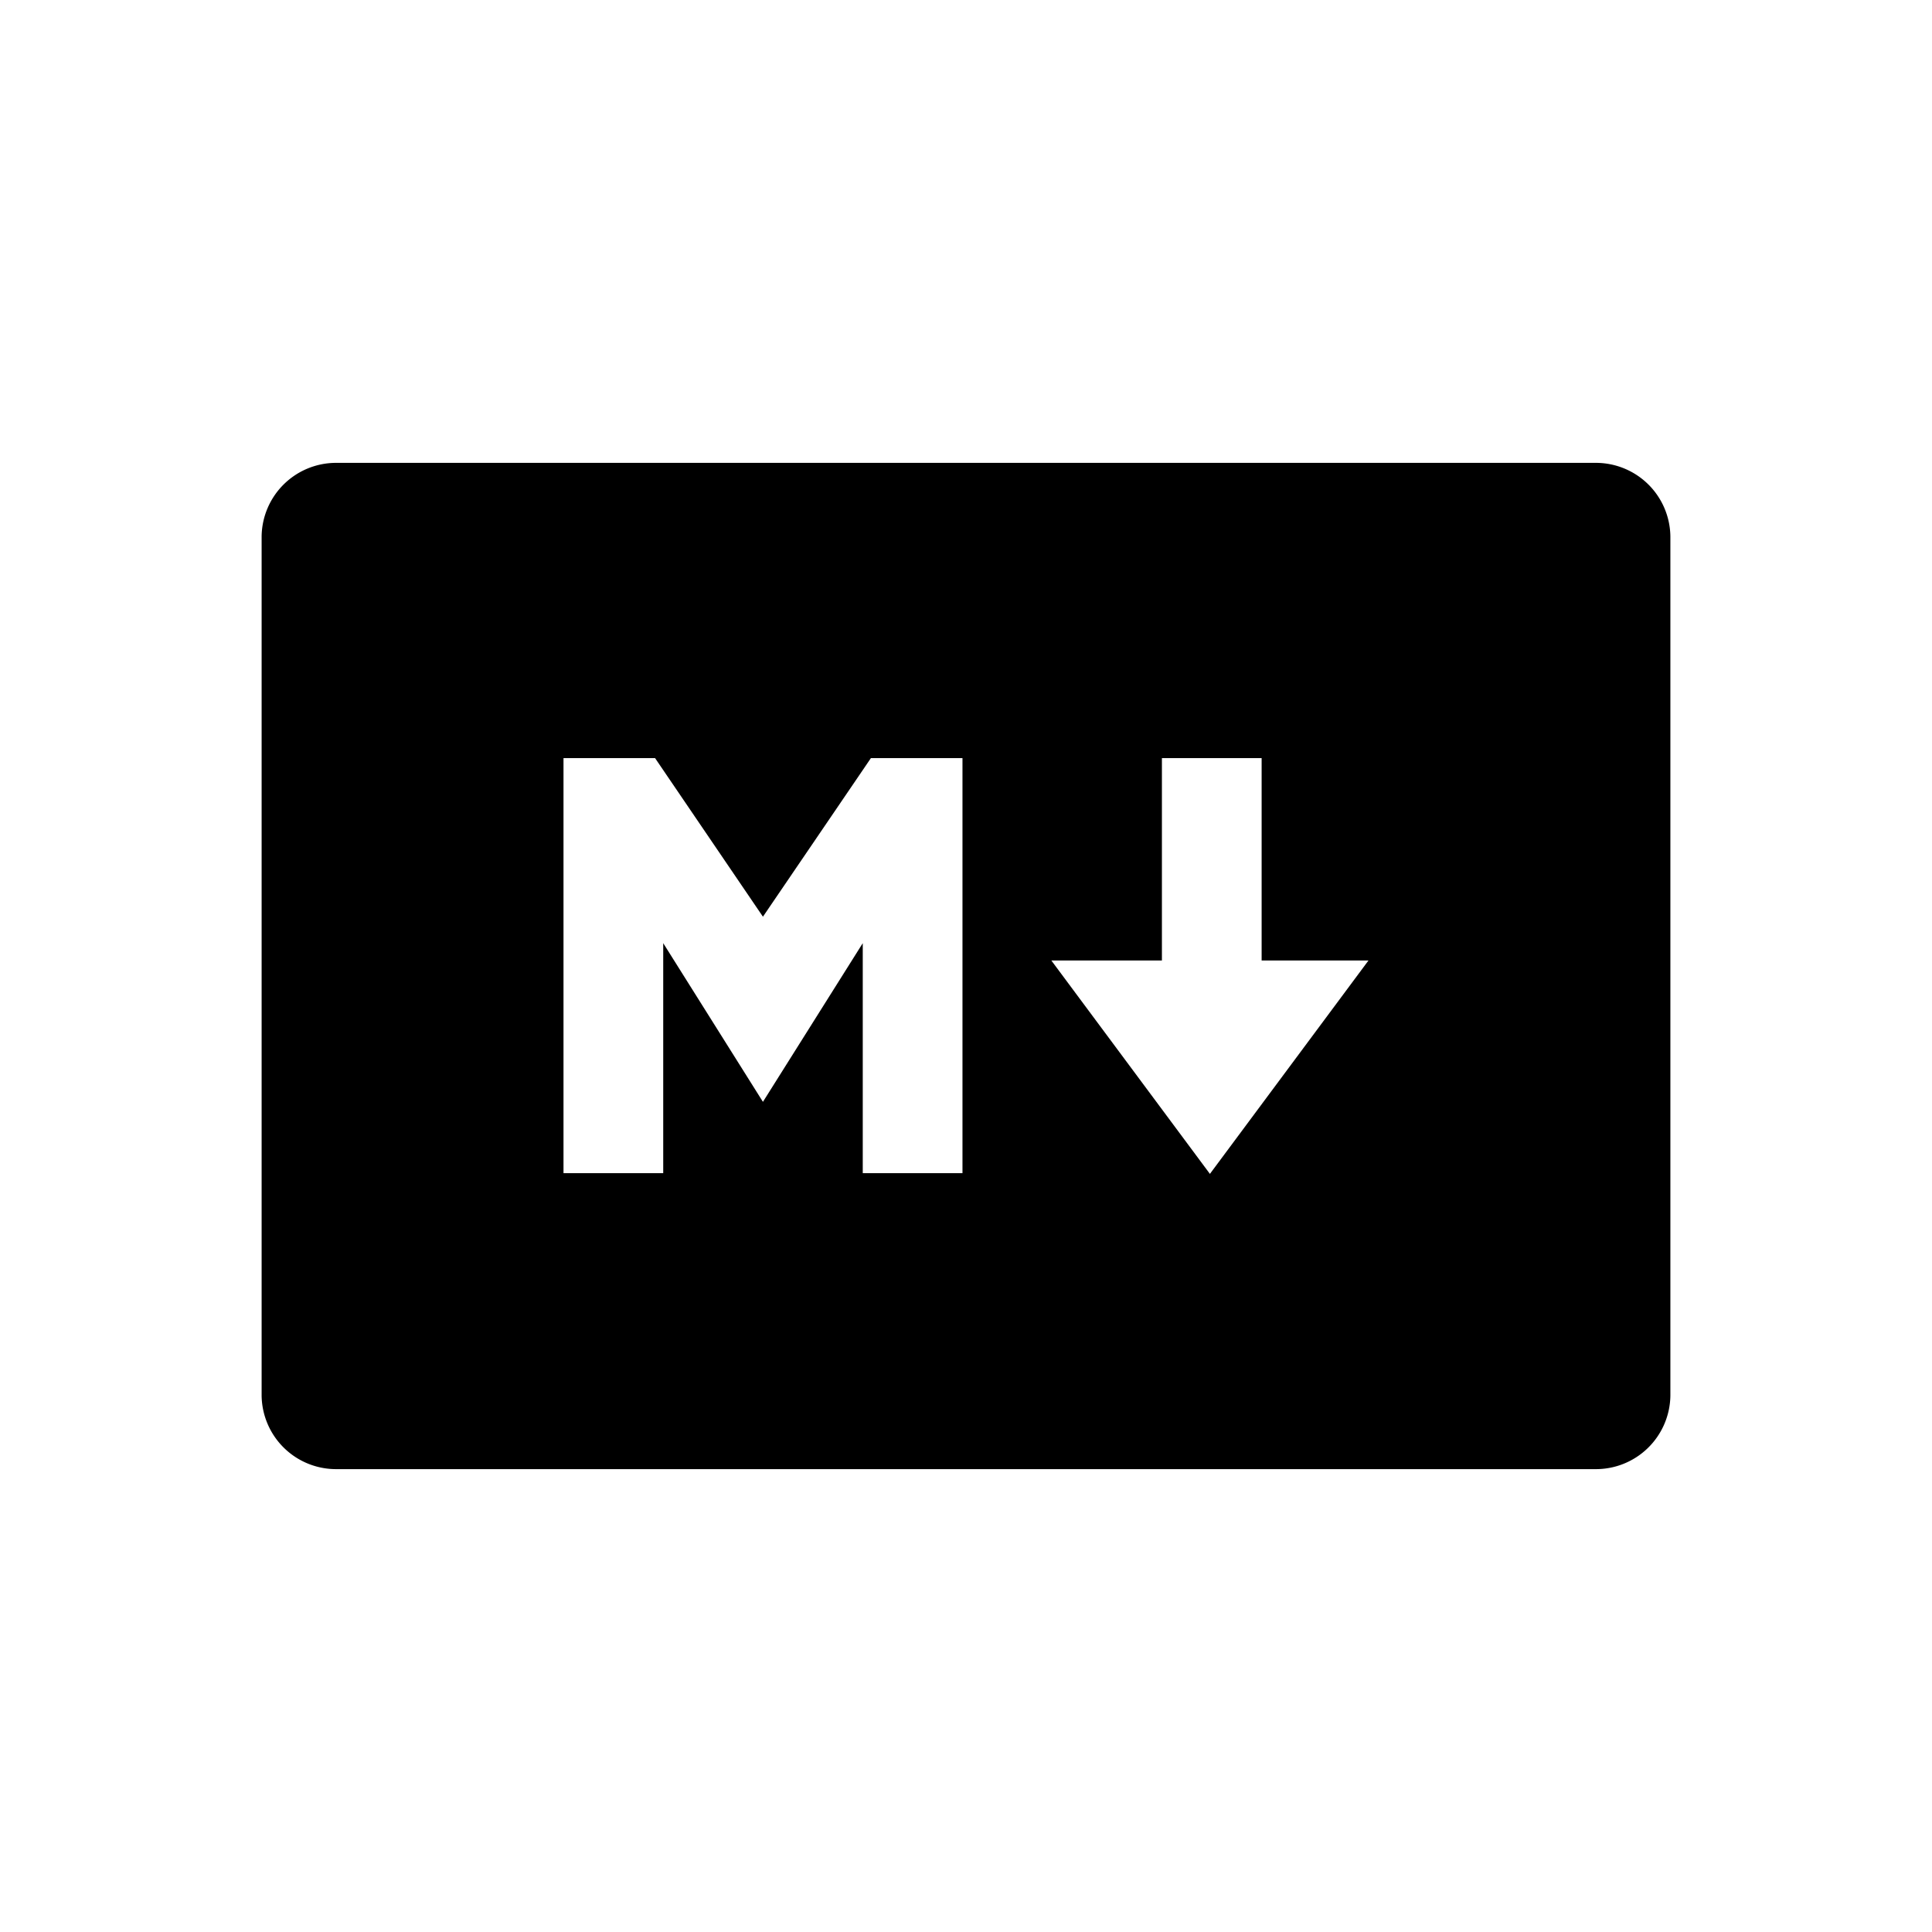<svg fill="#000000" height="200px" width="200px" id="Layer_1" data-name="Layer 1" xmlns="http://www.w3.org/2000/svg" viewBox="-1.6 -1.6 19.20 19.20"><g id="SVGRepo_bgCarrier" stroke-width="0"><rect x="-1.6" y="-1.6" width="19.20" height="19.20" rx="0" fill="#ffffff" strokewidth="0"></rect></g><g id="SVGRepo_tracerCarrier" stroke-linecap="round" stroke-linejoin="round"></g><g id="SVGRepo_iconCarrier"> <path class="cls-1" d="M14.25,3H1.75A.74.74,0,0,0,1,3.73v8.54A.74.74,0,0,0,1.75,13h12.5a.74.74,0,0,0,.75-.73V3.73A.74.74,0,0,0,14.25,3ZM7.965,10.059H6.974V7.773L5.982,9.35,4.991,7.773V10.059H4V5.934h.91L5.982,7.51,7.055,5.934h.91Zm2.459.007L8.848,7.945H9.947V5.934h.991V7.945H12Z"></path> </g></svg>